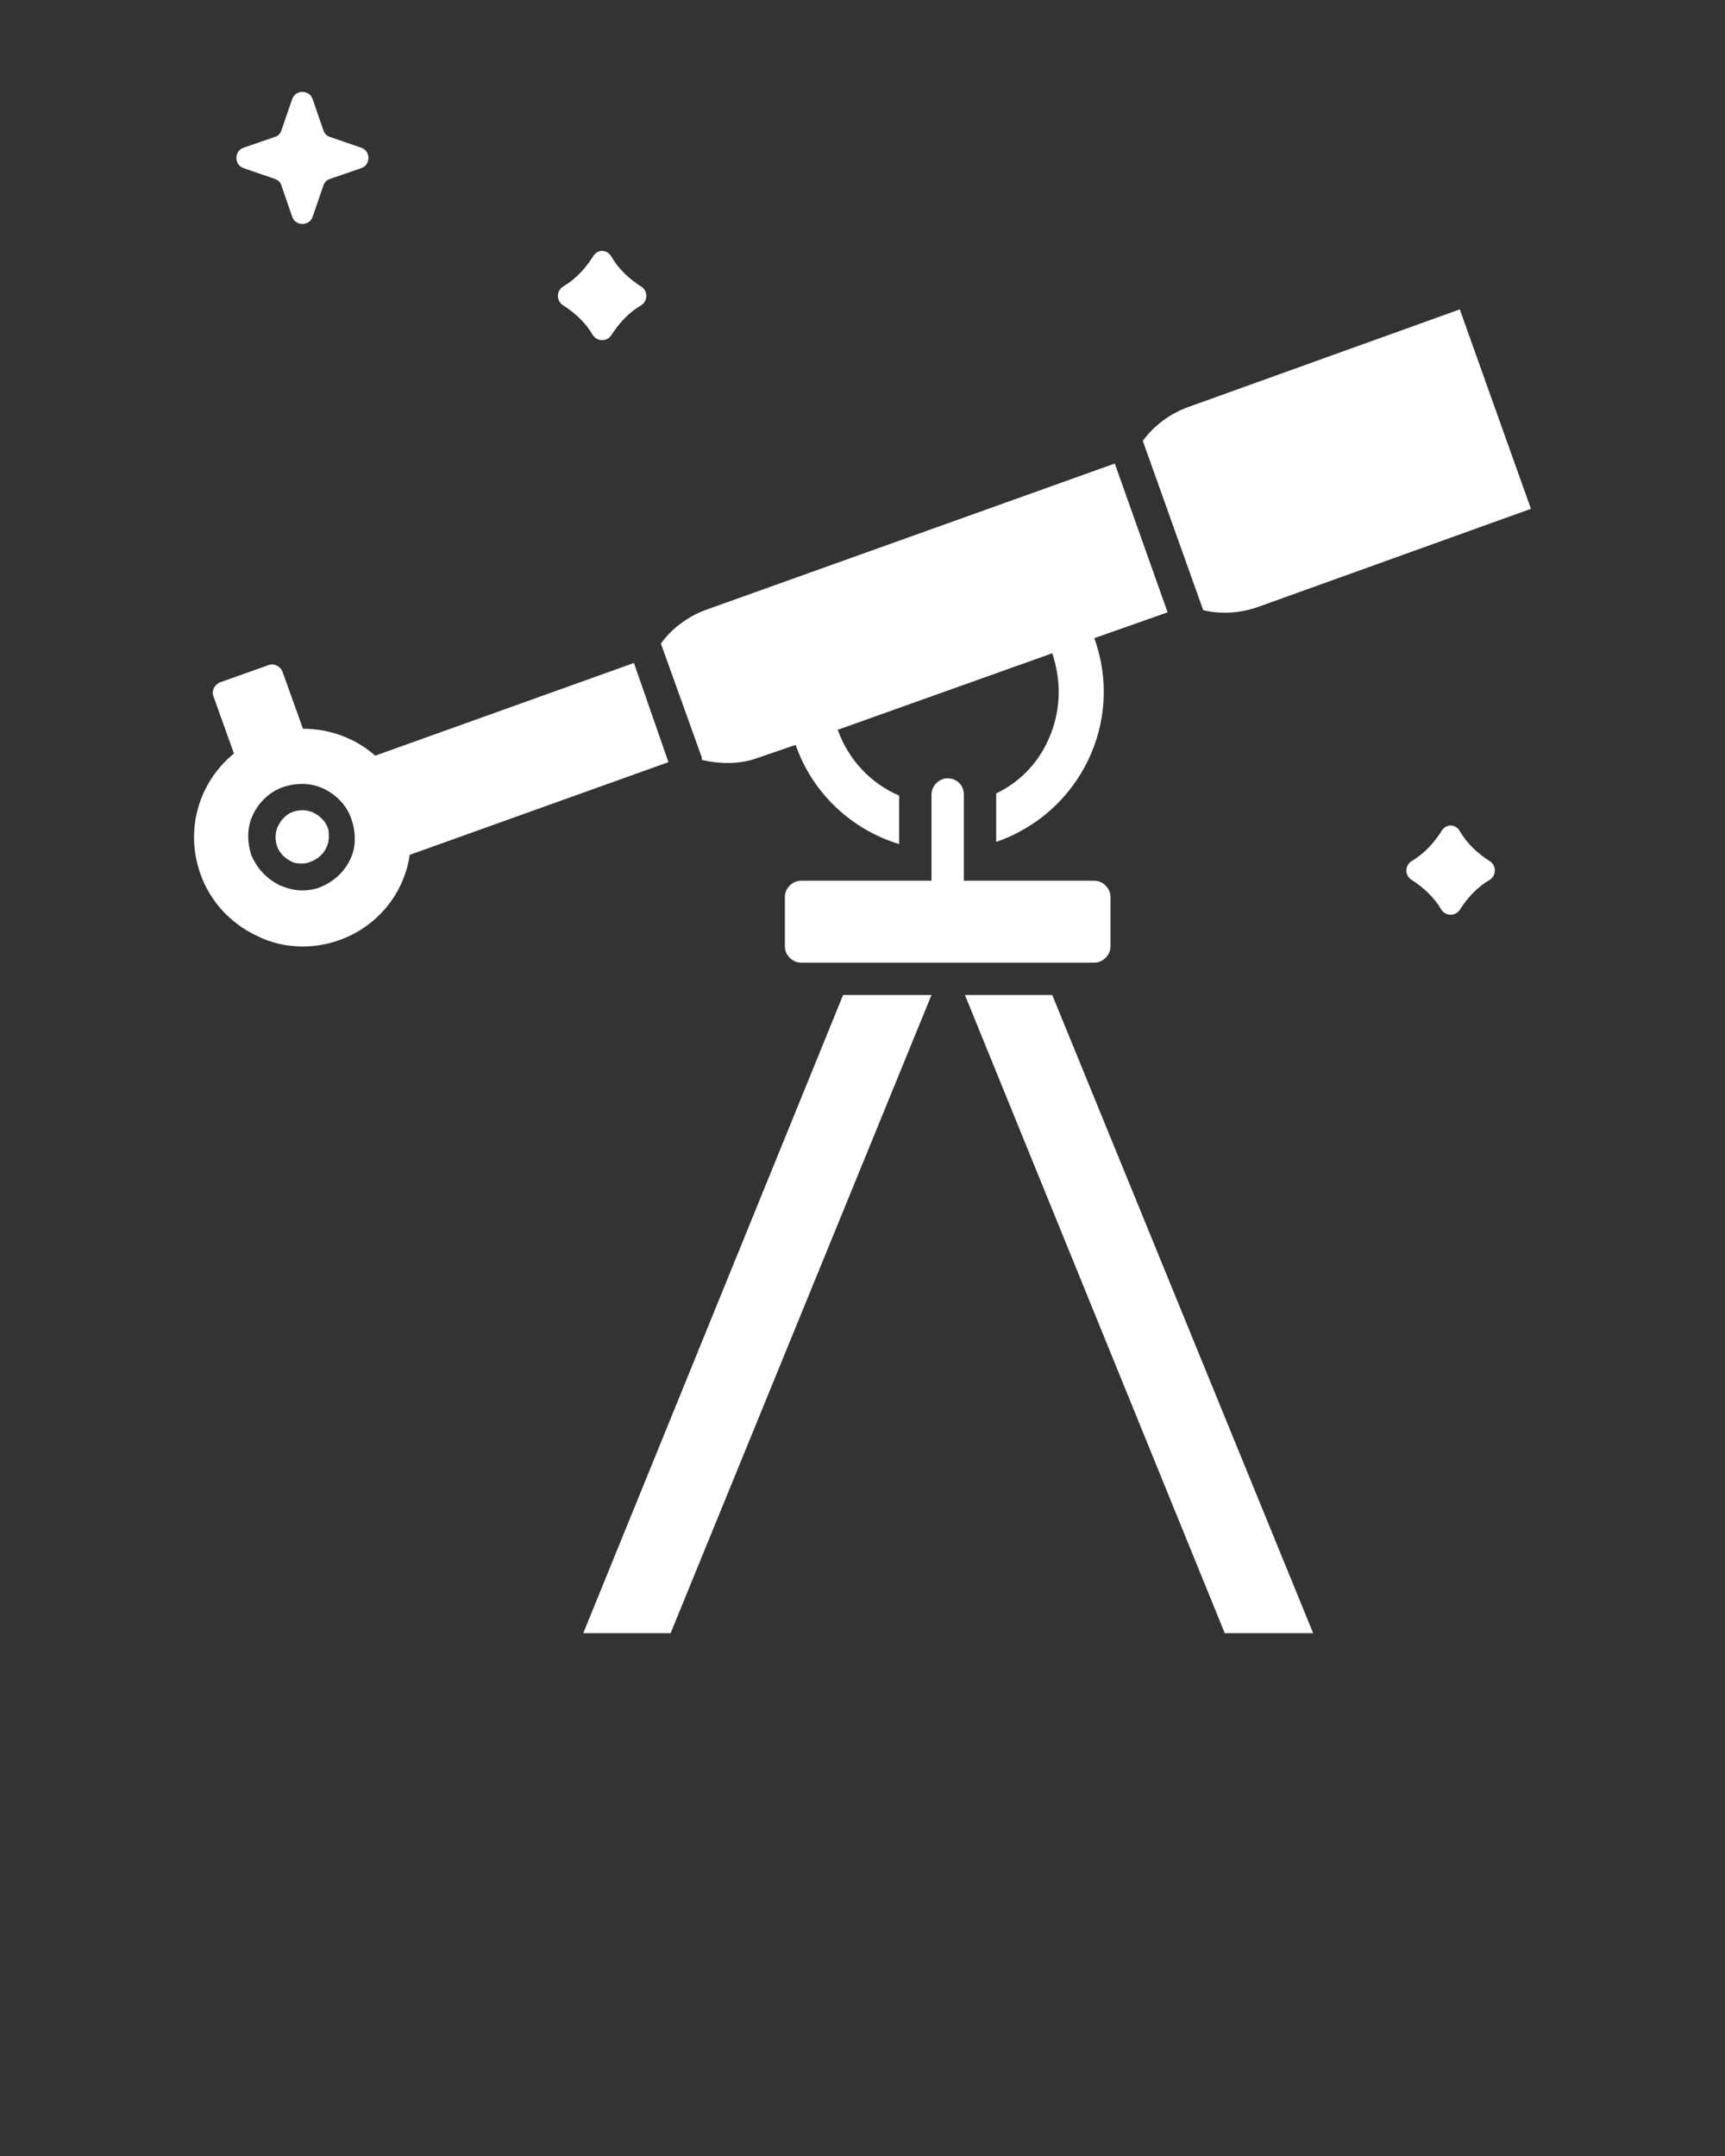 <svg xmlns="http://www.w3.org/2000/svg" xmlns:xlink="http://www.w3.org/1999/xlink" version="1.1" x="0px" y="0px" viewBox="0 0 160 200" style="enable-background:new 0 0 160 160;" xml:space="preserve"><rect x="0" y="0" width="160" height="200" fill="#333333" stroke="none"/><g fill="#ffffff"><path d="M55,23.8c-0.7,1.1-1.6,2.1-2.8,2.8c-0.6,0.4-0.6,1.3,0,1.7c1.1,0.7,2.1,1.6,2.8,2.8c0.4,0.6,1.3,0.6,1.7,0   c0.7-1.1,1.6-2.1,2.8-2.8c0.6-0.4,0.6-1.3,0-1.7c-1.1-0.7-2.1-1.6-2.8-2.8C56.3,23.1,55.4,23.1,55,23.8z"/><path d="M27.1,9.2l-1,2.9c-0.1,0.3-0.3,0.5-0.6,0.6l-2.9,1c-0.9,0.3-0.9,1.6,0,1.9l2.9,1c0.3,0.1,0.5,0.3,0.6,0.6l1,2.9   c0.3,0.9,1.6,0.9,1.9,0l1-2.9c0.1-0.3,0.3-0.5,0.6-0.6l2.9-1c0.9-0.3,0.9-1.6,0-1.9l-2.9-1c-0.3-0.1-0.5-0.3-0.6-0.6l-1-2.9   C28.7,8.3,27.4,8.3,27.1,9.2z"/><path d="M133.7,77.1c-0.7,1.1-1.6,2.1-2.8,2.8c-0.6,0.4-0.6,1.3,0,1.7c1.1,0.7,2.1,1.6,2.8,2.8c0.4,0.6,1.3,0.6,1.7,0   c0.7-1.1,1.6-2.1,2.8-2.8c0.6-0.4,0.6-1.3,0-1.7c-1.1-0.7-2.1-1.6-2.8-2.8C135,76.4,134.1,76.4,133.7,77.1z"/><path d="M116.7,56.3l25.3-9.1l-6.6-18.5l-25.3,9.1c-1.6,0.6-3.1,1.7-4.1,3.1l0,0l5.6,15.7l0,0C113.2,57,115,56.9,116.7,56.3z"/><path d="M65.1,70.5L65.1,70.5c1.8,0.4,3.6,0.4,5.2-0.2l3.5-1.2c1.6,4.6,5.3,7.9,9.6,9.2v-4.5c-2.6-1.1-4.7-3.3-5.7-6.1l19.9-7.1   c0.9,2.7,0.8,5.5-0.4,8.1c-1,2.2-2.7,3.9-4.8,4.9c0,0.1,0,0.1,0,0.2l0,4.3c0,0,0,0,0,0c7.8-2.7,11.9-11.2,9.1-18.9l6.8-2.4   l-4.9-13.8l-38,13.6c-1.6,0.6-3.1,1.7-4.1,3.1l0,0L65,70C65.1,70.2,65.1,70.3,65.1,70.5z"/><path d="M58.8,61.5l-24,8.6c-1.8-1.6-4.2-2.5-6.7-2.5l-1.9-5.3c-0.2-0.5-0.8-0.8-1.3-0.6l-4.5,1.6c-0.5,0.2-0.8,0.8-0.6,1.3   l1.9,5.3c-3.2,2.6-4.6,7-3.1,11.2c0.9,2.5,2.7,4.5,5.2,5.7c1.4,0.7,2.8,1,4.3,1c1.1,0,2.3-0.2,3.4-0.6c3.6-1.3,6-4.4,6.5-7.9   l24-8.6L58.8,61.5z M29.7,82.3c-0.5,0.2-1.1,0.3-1.7,0.3c-0.7,0-1.4-0.2-2.1-0.5c-1.2-0.6-2.1-1.6-2.6-2.8   c-0.4-1.3-0.4-2.6,0.2-3.8c0.6-1.2,1.6-2.1,2.8-2.5s2.6-0.4,3.8,0.2c1.2,0.6,2.1,1.6,2.5,2.8c0.2,0.6,0.3,1.1,0.3,1.7   C33,79.6,31.7,81.5,29.7,82.3z"/><path d="M29.1,75.4c-0.6-0.3-1.3-0.3-1.9-0.1s-1.1,0.7-1.4,1.3c-0.3,0.6-0.3,1.3-0.1,1.9c0.2,0.6,0.7,1.1,1.3,1.4   c0.3,0.2,0.7,0.2,1.1,0.2c0.3,0,0.6-0.1,0.8-0.2c1-0.4,1.6-1.3,1.6-2.3c0-0.3,0-0.6-0.1-0.8C30.2,76.2,29.7,75.7,29.1,75.4z"/><path d="M87.9,72.2L87.9,72.2c-0.8,0-1.5,0.7-1.5,1.5v8H74.3c-0.8,0-1.5,0.7-1.5,1.5v4.6c0,0.8,0.7,1.5,1.5,1.5h27.2   c0.8,0,1.5-0.7,1.5-1.5v-4.6c0-0.8-0.7-1.5-1.5-1.5H89.4v-8C89.4,72.8,88.7,72.2,87.9,72.2z"/><polygon points="121.8,151.5 97.6,92.3 89.5,92.3 113.6,151.5  "/><polygon points="54.1,151.5 62.2,151.5 86.4,92.3 78.2,92.3 54.1,151.5  "/></g></svg>
